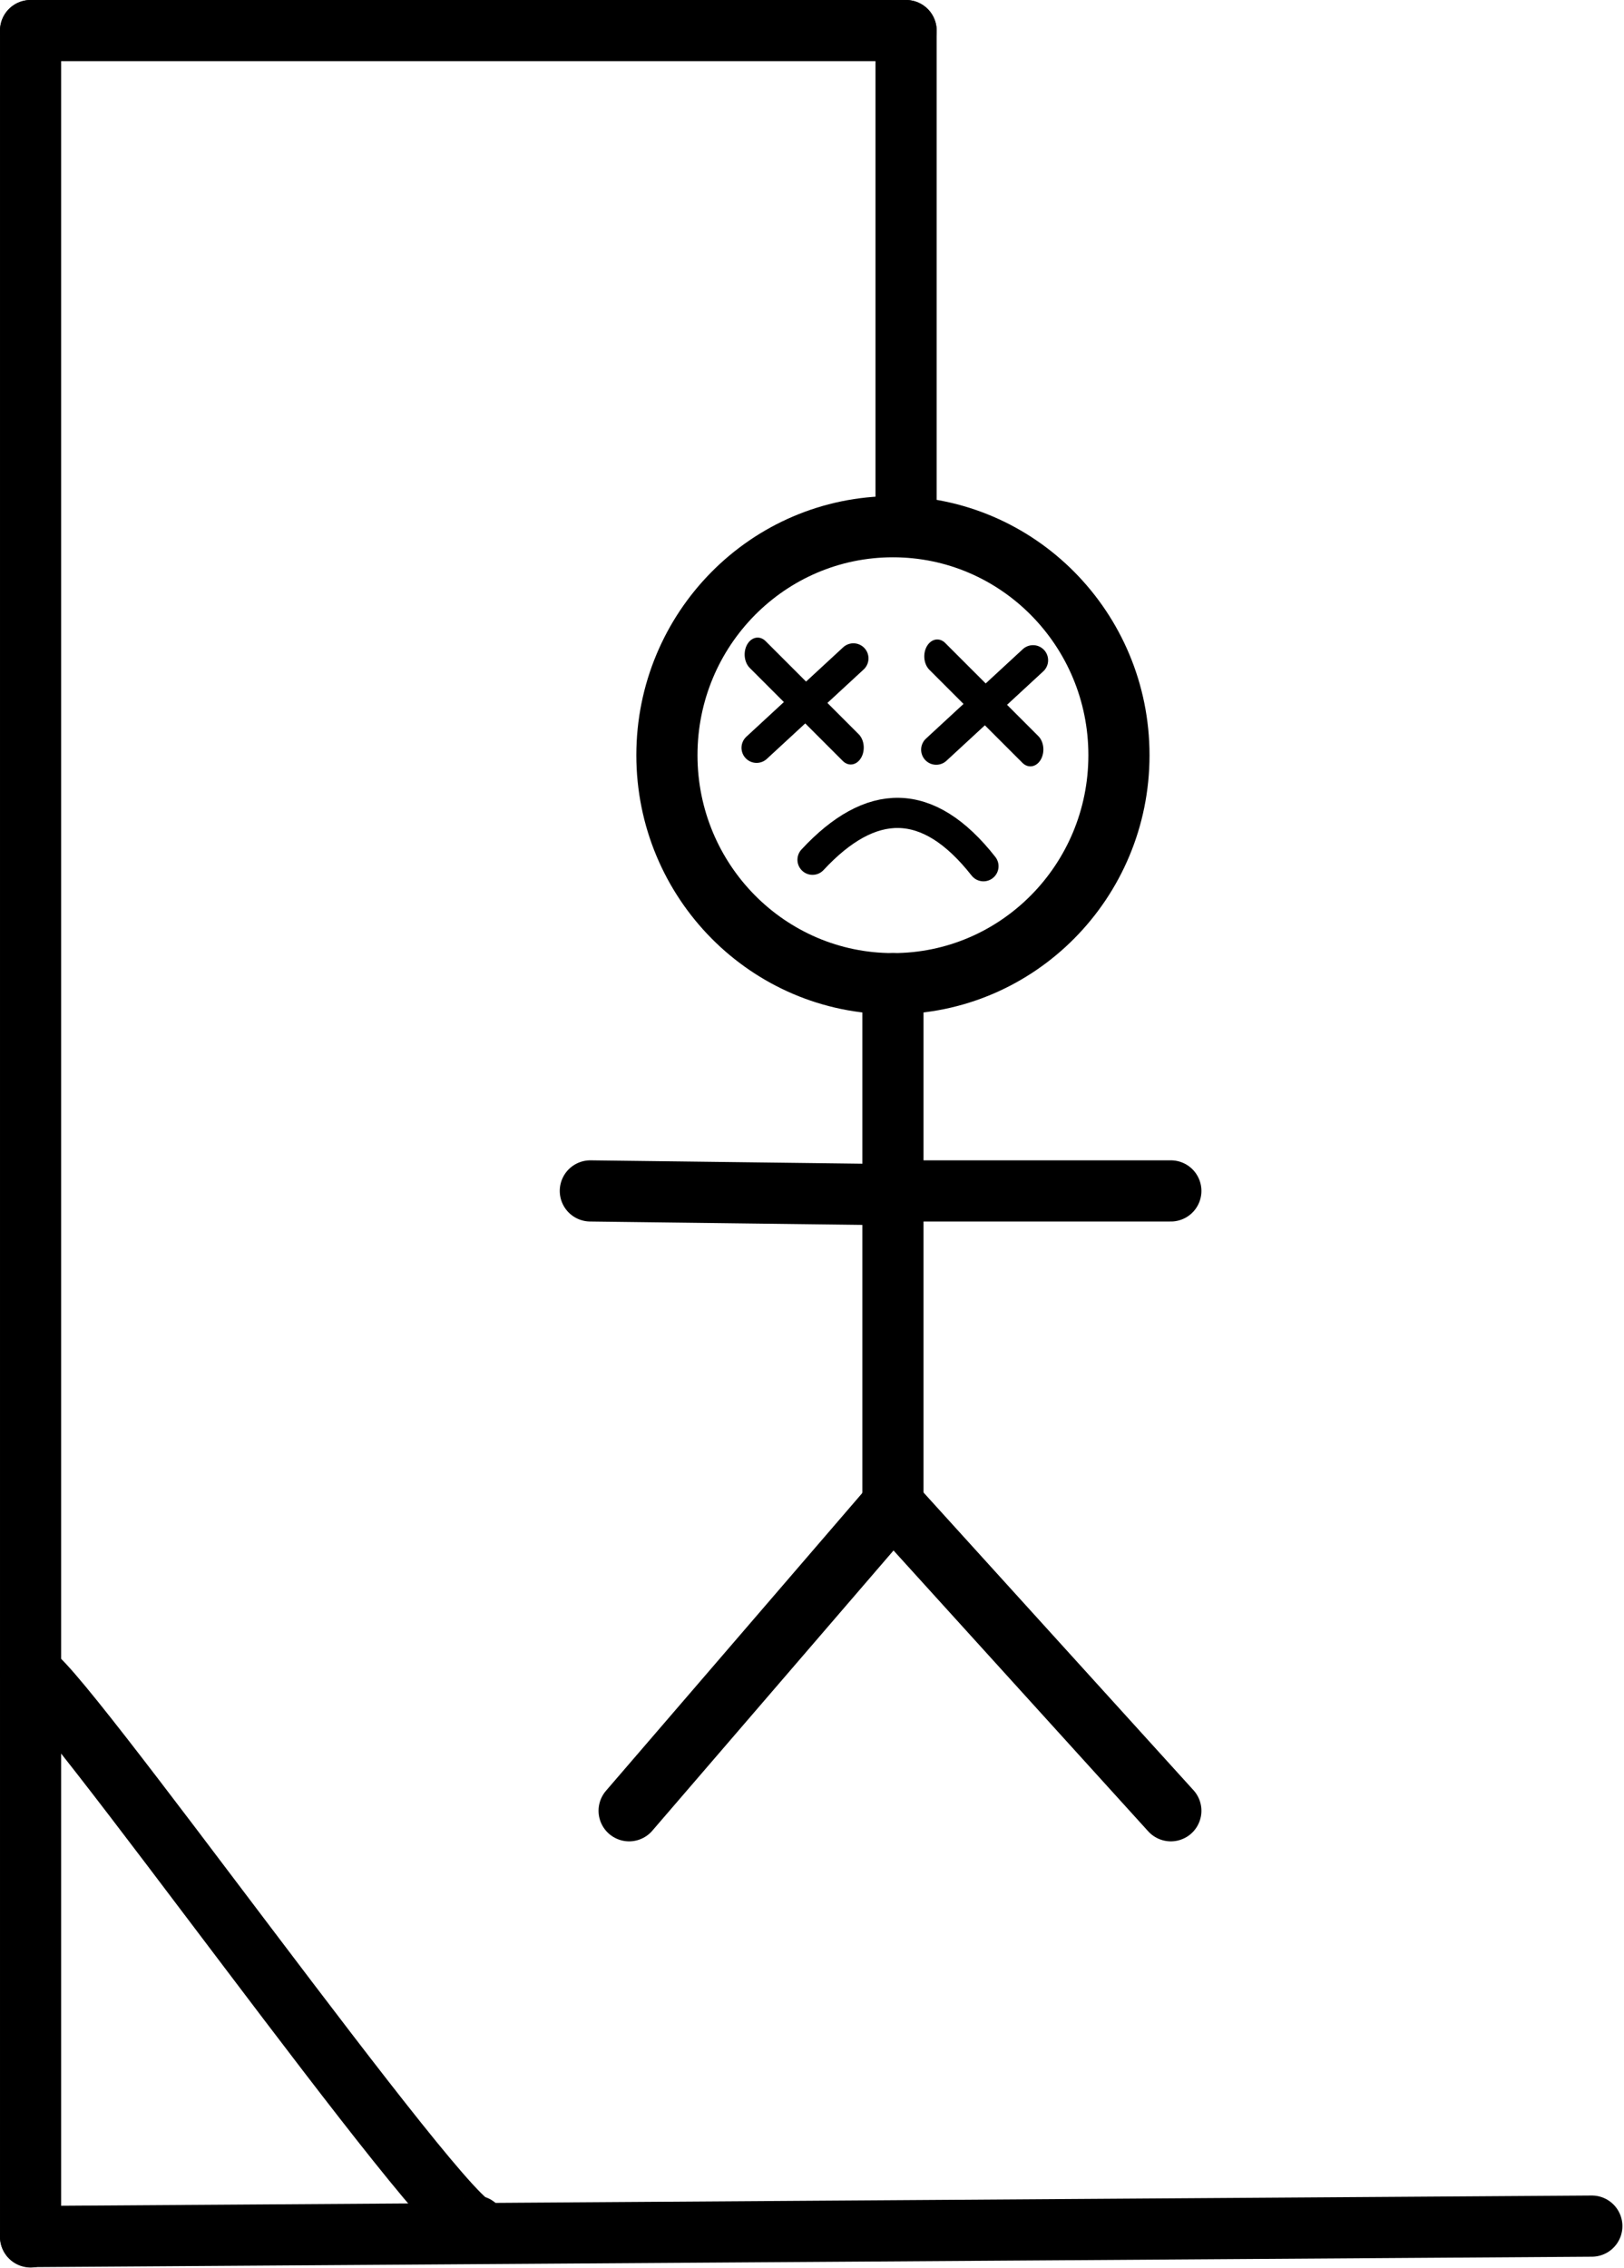 <?xml version="1.0" encoding="UTF-8" standalone="no"?>
<!DOCTYPE svg PUBLIC "-//W3C//DTD SVG 1.1//EN" "http://www.w3.org/Graphics/SVG/1.1/DTD/svg11.dtd">
<svg width="100%" height="100%" viewBox="0 0 533 744" version="1.1" xmlns="http://www.w3.org/2000/svg"  style="fill-rule:evenodd;clip-rule:evenodd;stroke-linecap:round;stroke-linejoin:round;stroke-miterlimit:1.5;">
    <g transform="matrix(1,0,0,1,-757.328,-315.765)">
        <g id="Layer0" class="base">
            <path d="M767.364,1049.52L1279.77,1046.09" style="fill:none;stroke:black;stroke-width:20.07px;"/>
        </g>
        <g id="Layer1" class="frame">
            <path d="M767.364,1049.64L767.364,325.801" style="fill:none;stroke:black;stroke-width:20.07px;"/>
        </g>
        <g id="Layer2" class="frame2">
            <path d="M767.364,325.801L1054.7,325.801" style="fill:none;stroke:black;stroke-width:20.07px;"/>
        </g>
        <g id="Layer3" class="top">
            <path d="M767.364,865.117C771.242,860.122 905.4,1049.45 913.407,1046.09" style="fill:none;stroke:black;stroke-width:20.07px;"/>
        </g>
        <g id="Layer4" class="rope">
            <path d="M1054.7,325.801L1054.7,488.563" style="fill:none;stroke:black;stroke-width:20.07px;"/>
        </g>
        <g id="Layer5" class="body">
            <ellipse cx="1050.39" cy="563.524" rx="74.18" ry="74.962" style="fill:none;stroke:black;stroke-width:20.07px;"/>
        </g>
        <g id="Layer6">
            <path d="M1050.39,638.486L1050.39,809.285" style="fill:none;stroke:black;stroke-width:20.07px;"/>
        </g>
        <g id="Layer7">
            <path d="M1050.39,809.285L963.809,909.826" style="fill:none;stroke:black;stroke-width:20.07px;"/>
        </g>
        <g id="Layer8">
            <path d="M1050.39,809.285L1141.6,909.826" style="fill:none;stroke:black;stroke-width:20.07px;"/>
        </g>
        <g id="Layer9">
            <path d="M1050.39,707.707L951.077,706.473" style="fill:none;stroke:black;stroke-width:20.07px;"/>
        </g>
        <g id="Layer10">
            <path d="M1050.39,706.473L1141.6,706.473" style="fill:none;stroke:black;stroke-width:20.07px;"/>
                    <g transform="matrix(1.042,0,0,1.354,-43.407,-198.906)">
                <path d="M1007.1,538.696L1036.42,561.252" style="fill:none;stroke:black;stroke-width:8.19px;"/>
            </g>
            <g transform="matrix(1.042,0,0,1.354,15.547,-198.292)">
                <path d="M1007.1,538.696L1036.42,561.252" style="fill:none;stroke:black;stroke-width:8.19px;"/>
            </g>
            <g transform="matrix(0.997,0.08,-0.08,0.997,46.463,-79.035)">
                <path d="M1007.1,561.252L1036.42,529.474" style="fill:none;stroke:black;stroke-width:9.9px;"/>
            </g>
            <g transform="matrix(0.997,0.08,-0.08,0.997,105.418,-78.421)">
                <path d="M1007.1,561.252L1036.42,529.474" style="fill:none;stroke:black;stroke-width:9.9px;"/>
            </g>
            <path d="M1024,597.829C1043.1,577.276 1061.82,576.69 1080.1,599.953" style="fill:none;stroke:black;stroke-width:9.9px;"/>
        </g>
        <!-- <g id="Layer11">
    
        </g> -->
    </g>
</svg>
